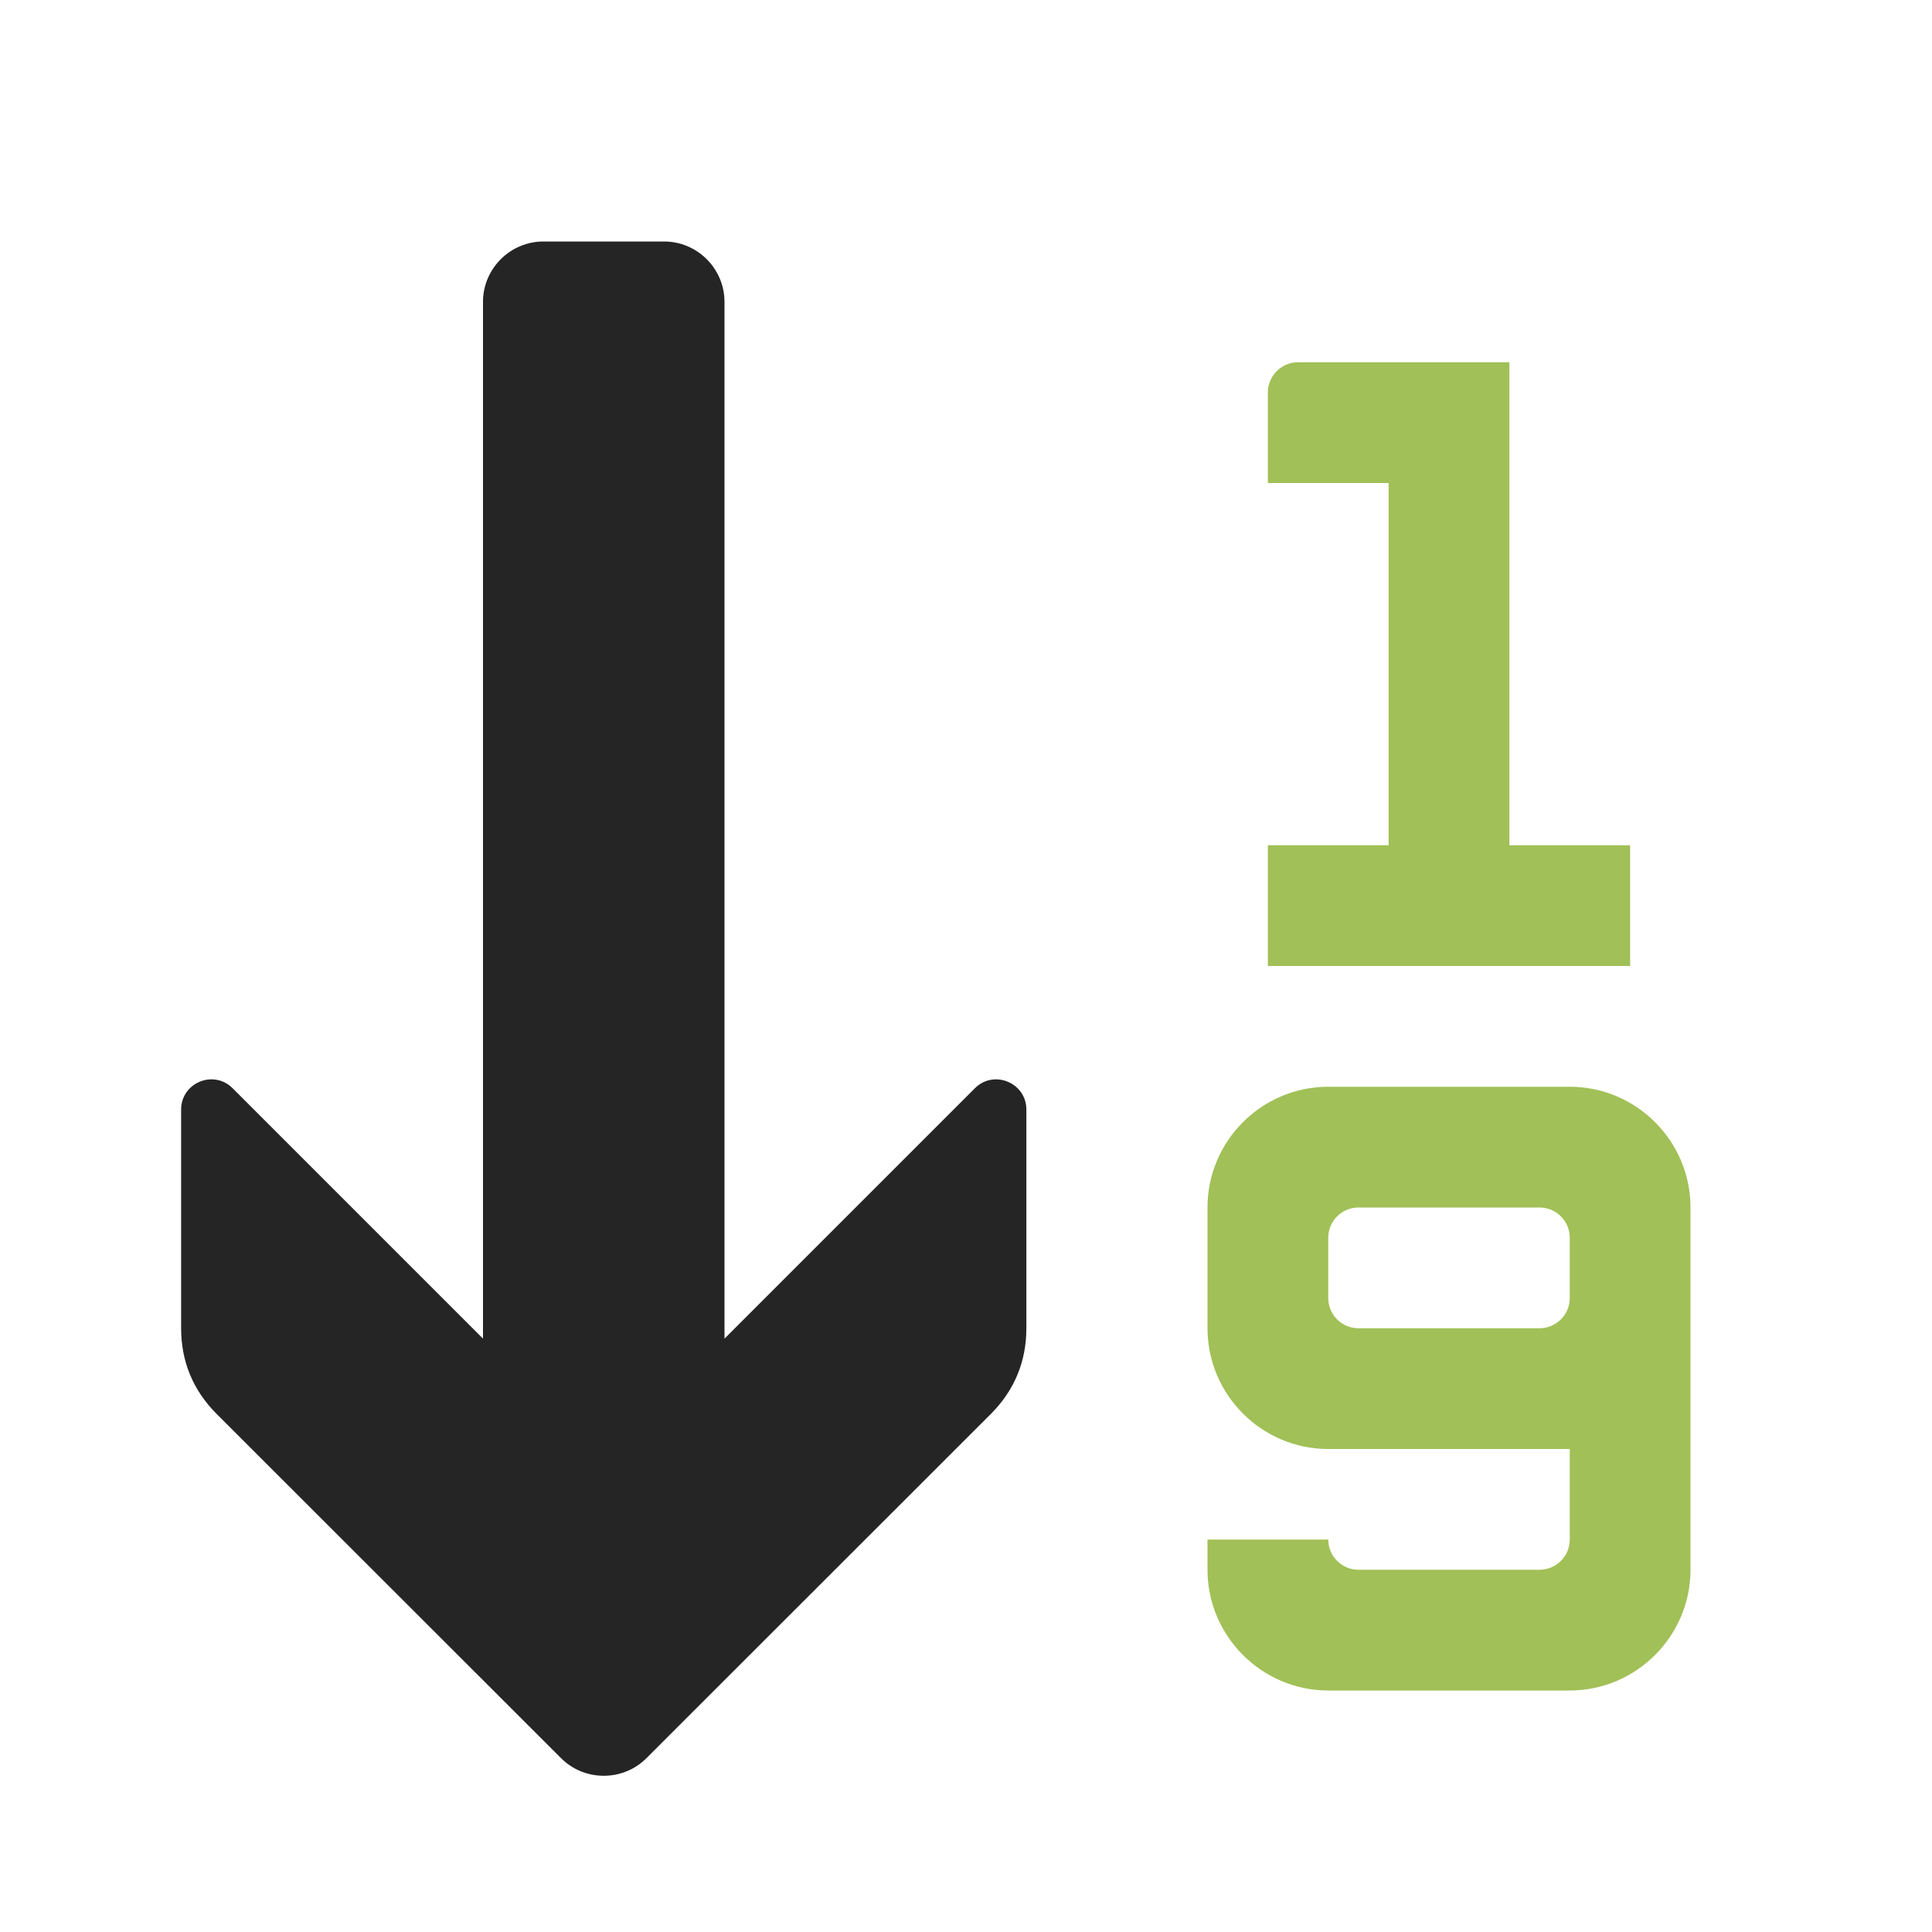<?xml version="1.0" encoding="UTF-8"?>
<!DOCTYPE svg PUBLIC "-//W3C//DTD SVG 1.1//EN" "http://www.w3.org/Graphics/SVG/1.1/DTD/svg11.dtd">
<svg xmlns="http://www.w3.org/2000/svg" xml:space="preserve" width="1024px" height="1024px" shape-rendering="geometricPrecision" text-rendering="geometricPrecision" image-rendering="optimizeQuality" fill-rule="nonzero" clip-rule="evenodd" viewBox="0 0 10240 10240" xmlns:xlink="http://www.w3.org/1999/xlink">
	<title>sort_19_ascending icon</title>
	<desc>sort_19_ascending icon from the IconExperience.com O-Collection. Copyright by INCORS GmbH (www.incors.com).</desc>
	<path id="curve2" fill="#A1C057" d="M8960 6400l0 160 0 1760c0,352 -288,640 -640,640l-1280 0c-352,0 -640,-288 -640,-640l0 -160 640 0c0,88 72,160 160,160l960 0c88,0 160,-72 160,-160l0 -480 -1280 0c-352,0 -640,-287 -640,-640l0 -640c0,-353 288,-640 640,-640 427,0 853,0 1280,0 353,0 640,288 640,640zm-640 160c0,-88 -72,-160 -160,-160l-960 0c-88,0 -160,72 -160,160l0 320c0,88 72,160 160,160l960 0c88,0 160,-72 160,-160l0 -320z"/>
	<path id="curve1" fill="#A1C057" d="M6880 1920l1120 0c0,853 0,1707 0,2560l640 0 0 640 -1920 0 0 -640 640 0 0 -1920 -640 0 0 -480c0,-88 72,-160 160,-160z"/>
	<path id="curve0" fill="#252525" d="M5253 7493l-1827 1826c-124,124 -328,124 -452,0l-1827 -1826c-124,-125 -187,-277 -187,-453l0 -1159c0,-142 172,-214 273,-113l1327 1327 0 -5495c0,-176 144,-320 320,-320l640 0c176,0 320,144 320,320l0 5495 1327 -1327c101,-101 273,-29 273,113l0 1159c0,176 -63,328 -187,453z"/>
</svg>
